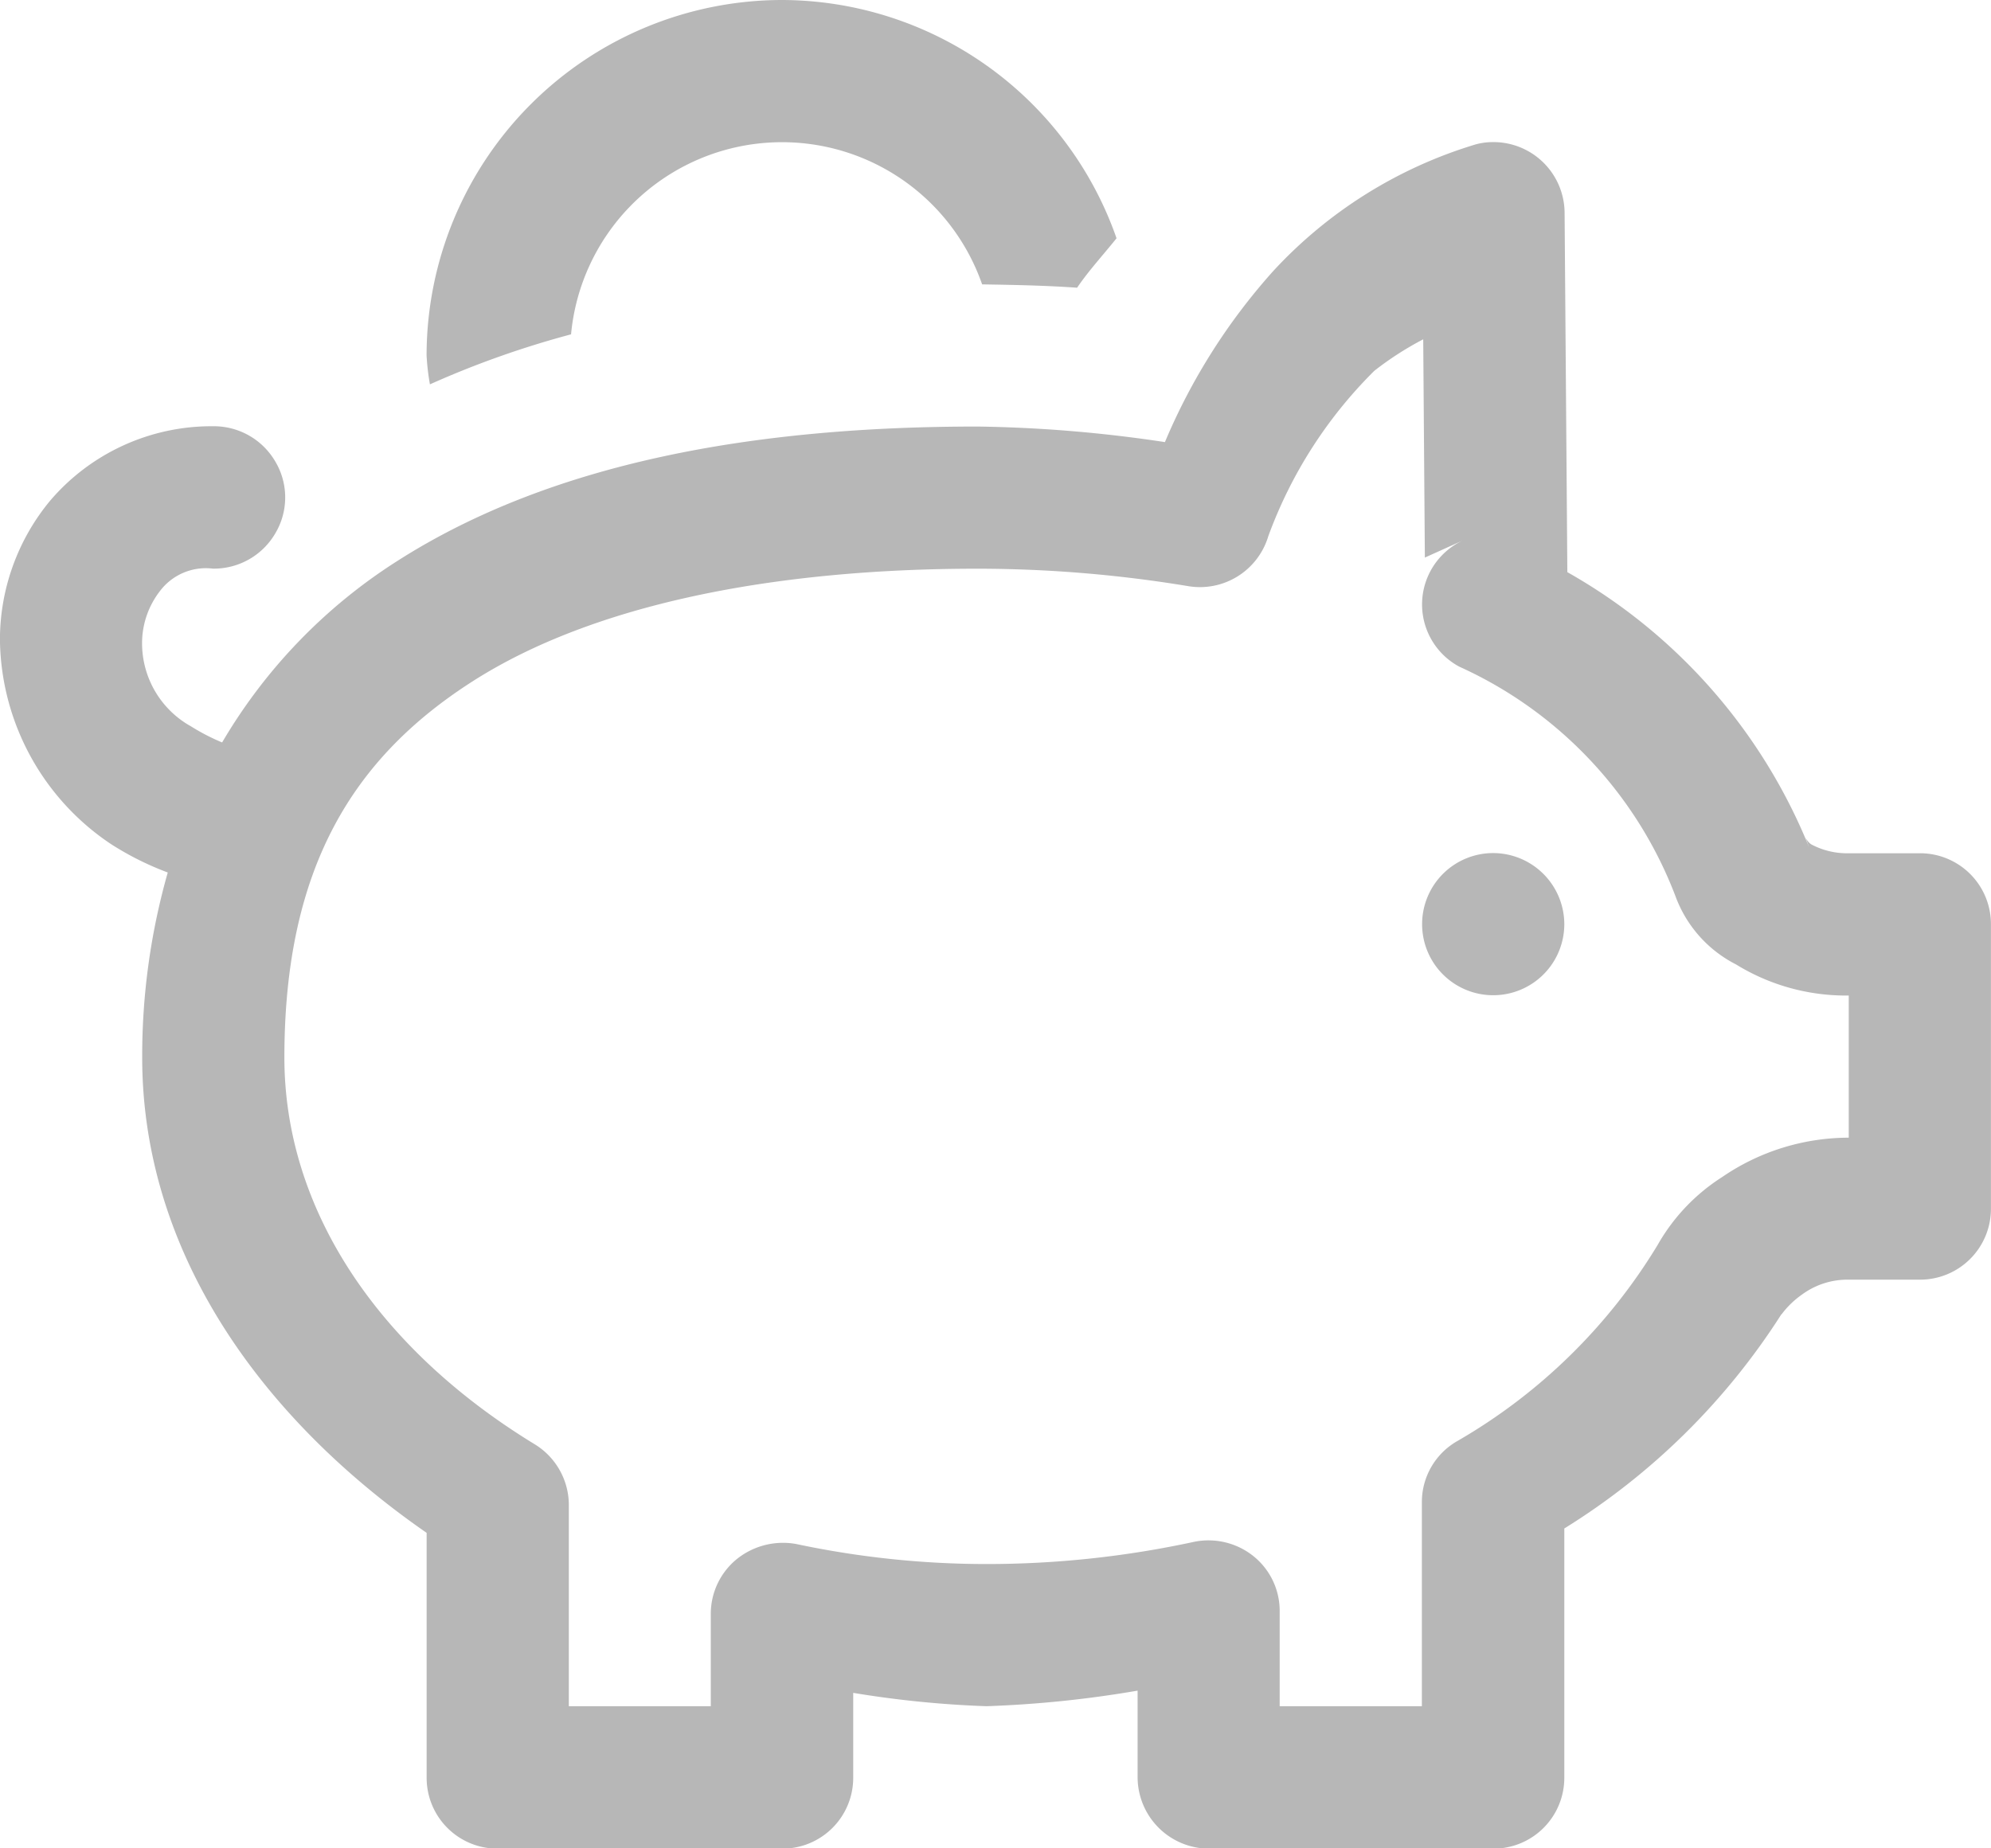 <svg xmlns="http://www.w3.org/2000/svg" width="34.025" height="31.595" viewBox="0 0 34.025 31.595">
  <g id="Grupo_8960" data-name="Grupo 8960" transform="translate(53.025 -55) rotate(90)">
    <g id="Grupo_2352" data-name="Grupo 2352" transform="translate(55 19)">
      <path id="icons8-money-box-50" d="M13.367,0A6.082,6.082,0,0,0,7.291,6.076a4.129,4.129,0,0,0,.057.494A16,16,0,0,1,9.76,5.715a3.621,3.621,0,0,1,7.025-.854c.551.009,1.082.019,1.623.057.2-.294.446-.56.674-.845A6.072,6.072,0,0,0,13.367,0Zm12.1,2.43a1.111,1.111,0,0,0-.247.038A7.742,7.742,0,0,0,21.76,4.633a10.42,10.42,0,0,0-1.851,2.924,23.429,23.429,0,0,0-3.2-.266c-3.779,0-7.263.6-9.921,2.3a9.178,9.178,0,0,0-2.991,3.1,3.593,3.593,0,0,1-.532-.275,1.625,1.625,0,0,1-.835-1.481,1.456,1.456,0,0,1,.3-.826.983.983,0,0,1,.911-.389,1.215,1.215,0,0,0,1.063-.6,1.2,1.2,0,0,0,0-1.234,1.215,1.215,0,0,0-1.063-.6A3.625,3.625,0,0,0,.854,8.563,3.728,3.728,0,0,0,0,10.937,4.26,4.26,0,0,0,1.9,14.43a5.1,5.1,0,0,0,.968.484,11.459,11.459,0,0,0-.437,3.161c0,3.313,2.013,6.152,4.861,8.127V30.38A1.211,1.211,0,0,0,8.506,31.6h4.861a1.211,1.211,0,0,0,1.215-1.215V28.937a17.636,17.636,0,0,0,2.278.228,19.026,19.026,0,0,0,2.582-.266V30.38A1.224,1.224,0,0,0,20.658,31.6h4.861a1.211,1.211,0,0,0,1.215-1.215V26.127a11.715,11.715,0,0,0,3.7-3.646c0-.009,0-.009.009-.009a1.534,1.534,0,0,1,.351-.342,1.312,1.312,0,0,1,.8-.256H32.81a1.211,1.211,0,0,0,1.215-1.215V15.8a1.211,1.211,0,0,0-1.215-1.215H31.6a1.3,1.3,0,0,1-.646-.152c-.114-.076-.142-.256-.038.047a9.49,9.49,0,0,0-4.13-4.7l-.047-6.142A1.216,1.216,0,0,0,25.472,2.43ZM24.323,5.8l.028,3.731.665-.3a1.207,1.207,0,0,0-.076,2.165,7.07,7.07,0,0,1,3.693,3.921,2.132,2.132,0,0,0,1.035,1.168,3.58,3.58,0,0,0,1.927.532v2.43a3.831,3.831,0,0,0-2.165.674,3.311,3.311,0,0,0-1.1,1.158A9.62,9.62,0,0,1,24.9,24.636a1.2,1.2,0,0,0-.6,1.035v3.494h-2.43V27.551a1.2,1.2,0,0,0-.446-.949,1.23,1.23,0,0,0-1.016-.247,16.745,16.745,0,0,1-3.551.38,15.684,15.684,0,0,1-3.247-.342,1.261,1.261,0,0,0-1.016.256,1.207,1.207,0,0,0-.446.94v1.576H9.722V25.728a1.218,1.218,0,0,0-.589-1.044c-2.687-1.642-4.272-4.025-4.272-6.608,0-3.256,1.187-5.136,3.228-6.437s5.108-1.918,8.62-1.918a22.149,22.149,0,0,1,3.608.3,1.219,1.219,0,0,0,1.358-.854,7.7,7.7,0,0,1,1.813-2.829A5.428,5.428,0,0,1,24.323,5.8Zm1.2,8.782A1.215,1.215,0,1,0,26.734,15.8,1.218,1.218,0,0,0,25.519,14.582Z" transform="translate(0 34.026) rotate(-90)" fill="#b7b7b7"/>
    </g>
  </g>
</svg>
